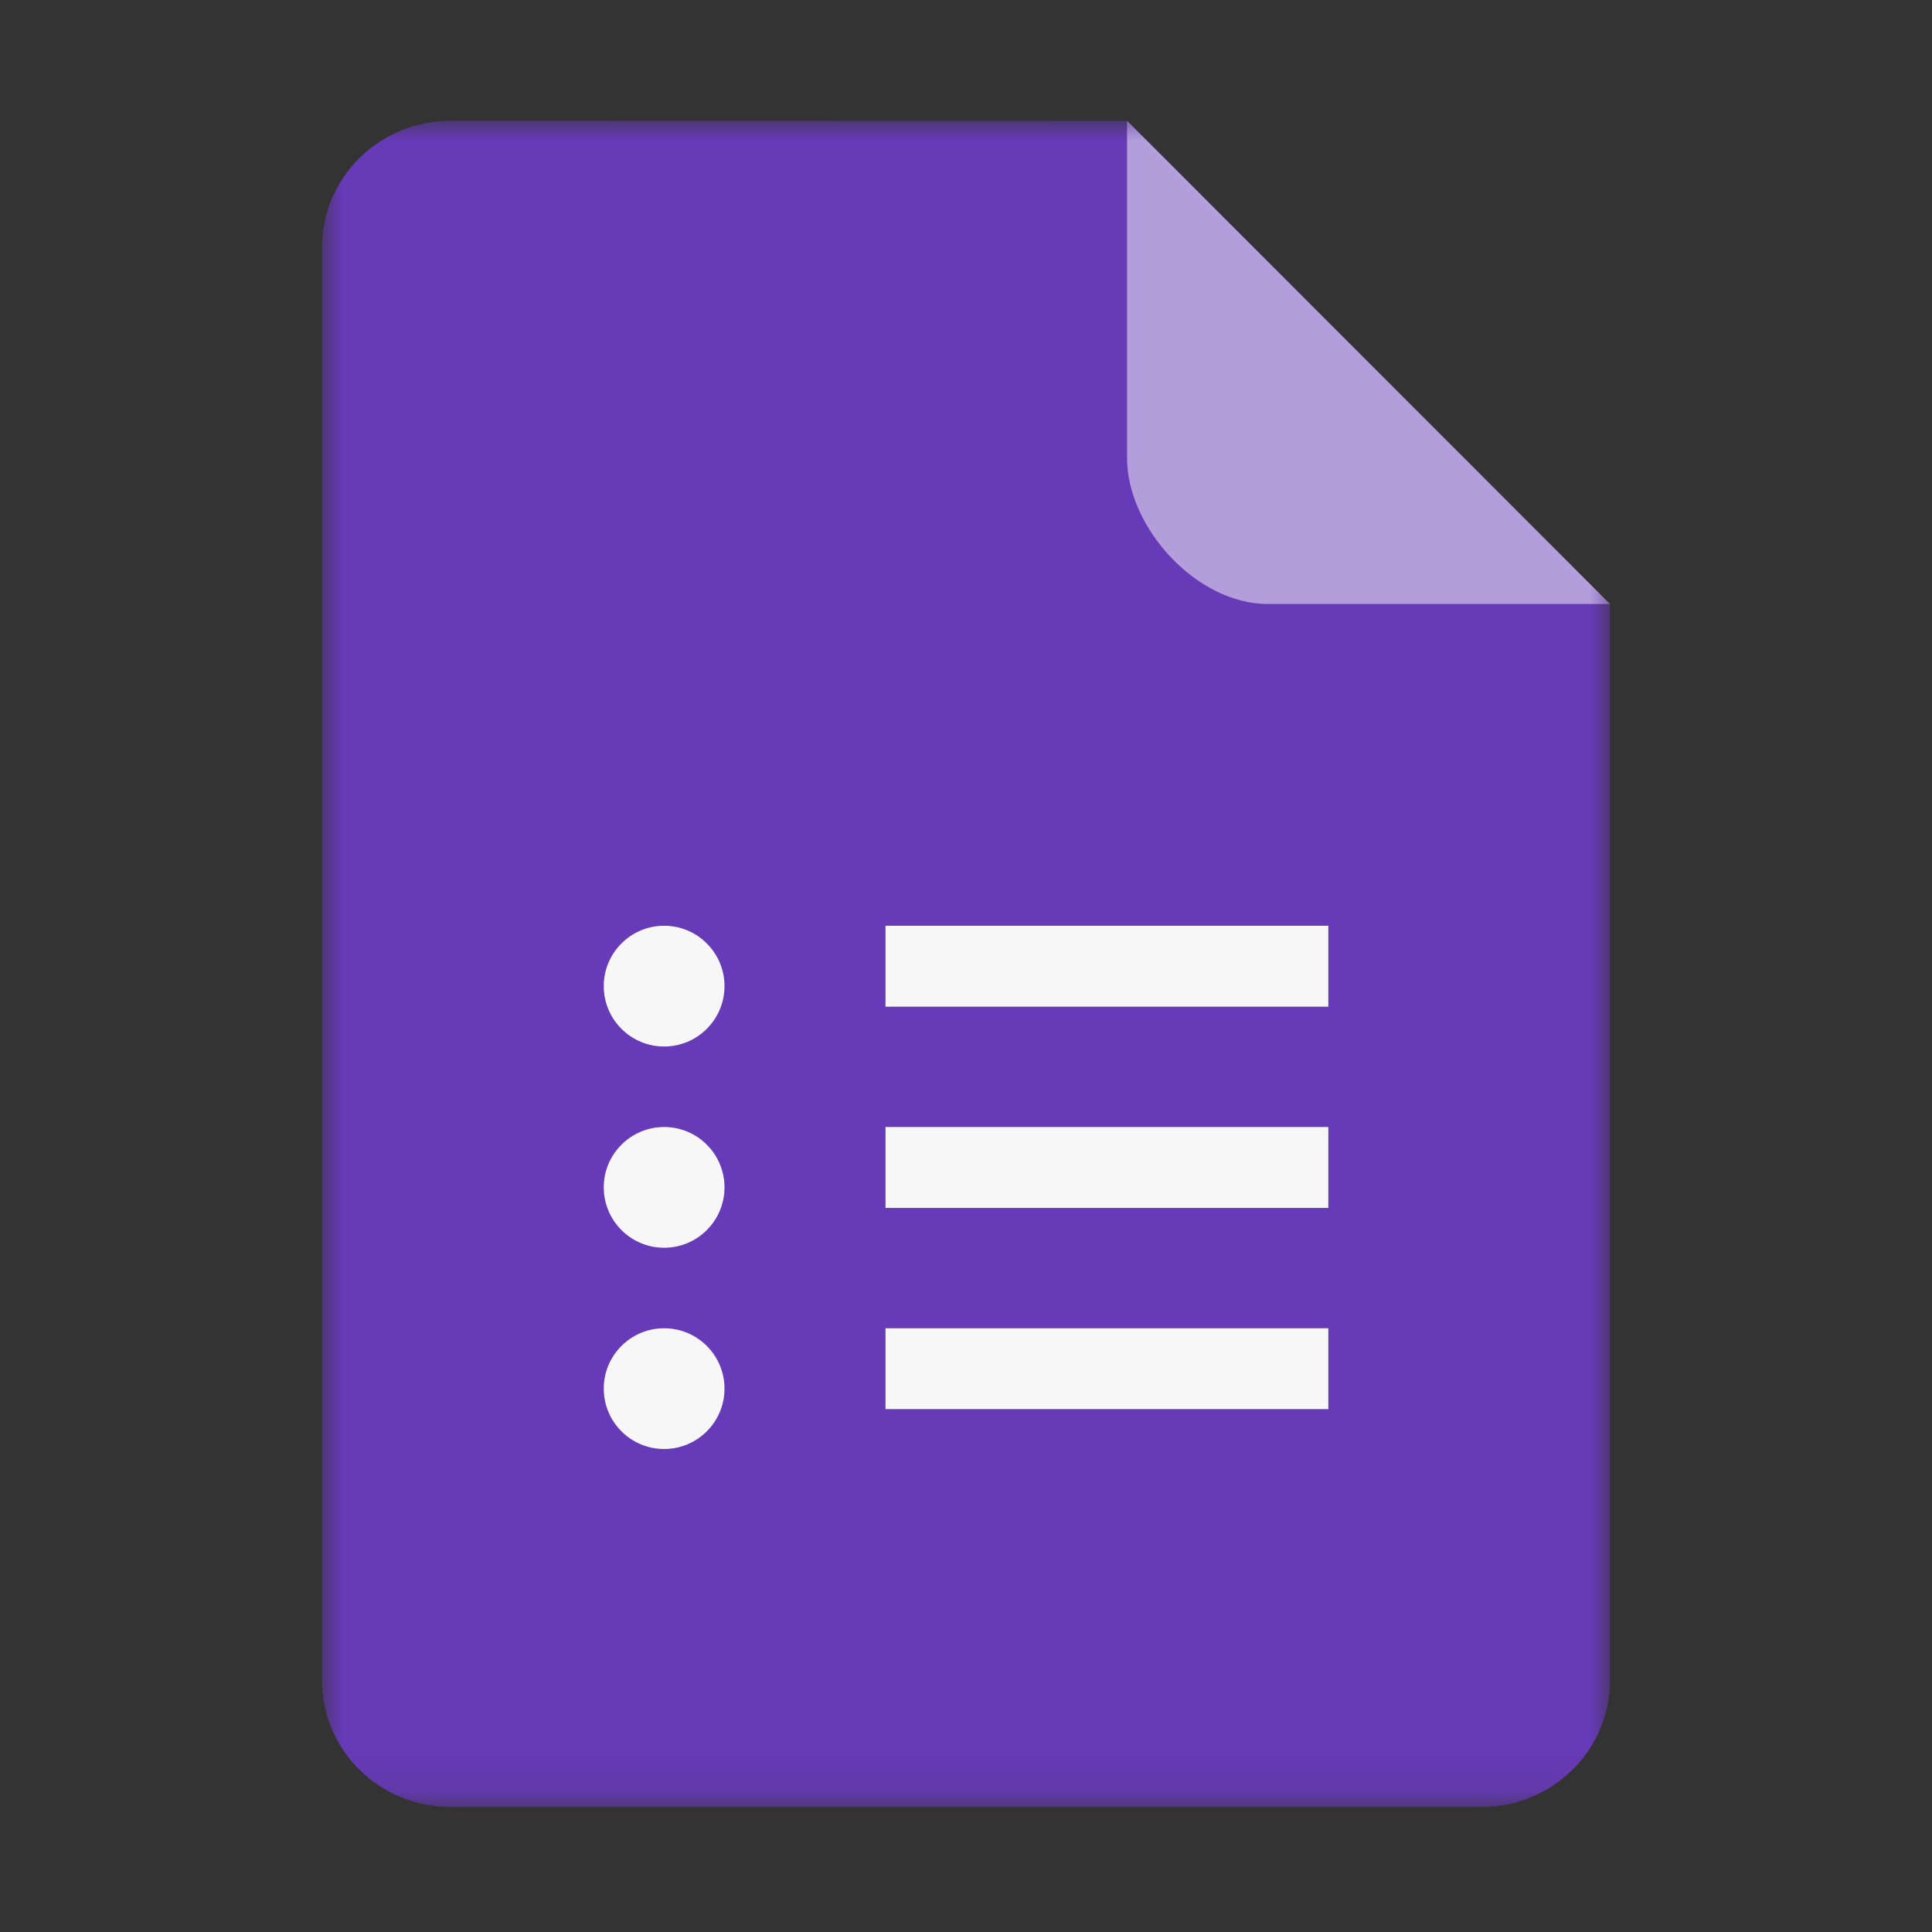 <?xml version="1.0" encoding="UTF-8"?>
<svg width="48px" height="48px" viewBox="0 0 48 48" version="1.1" xmlns="http://www.w3.org/2000/svg" xmlns:xlink="http://www.w3.org/1999/xlink">
    <rect x="0" y="0" width="48" height="48" fill="#333333" stroke="none"/>
    <!-- Generator: Sketch 55.2 (78181) - https://sketchapp.com -->
    <title>google forms</title>
    <desc>Created with Sketch.</desc>
    <defs>
        <polygon id="path-1" points="0 0.004 32 0.004 32 41.895 0 41.895"></polygon>
        <polygon id="path-3" points="0 0.004 32 0.004 32 41.895 0 41.895"></polygon>
    </defs>
    <g id="google-forms" stroke="none" stroke-width="1" fill="none" fill-rule="evenodd">
        <g id="google-forms-logo" transform="translate(8, 3)">
            <g id="icons8-google-forms-new-logo">
                <g id="Group-5">
                    <g id="Fill-1-Clipped">
                        <mask id="mask-2" fill="white">
                            <use xlink:href="#path-1"></use>
                        </mask>
                        <g id="path-1"></g>
                        <path d="M3.2,41.895 C1.433,41.895 0,40.488 0,38.753 L0,3.142 C0,1.407 1.433,0 3.2,0 L20.003,0.004 L32,12.016 L32,38.753 C32,40.488 30.567,41.895 28.8,41.895 L3.2,41.895 Z" id="Fill-1" fill="#673AB7" fill-rule="nonzero" mask="url(#mask-2)"></path>
                    </g>
                    <g id="Fill-4-Clipped">
                        <mask id="mask-4" fill="white">
                            <use xlink:href="#path-3"></use>
                        </mask>
                        <g id="path-1"></g>
                        <path d="M32,12.006 L23.494,12.006 C21.728,12.006 20.001,10.11 20.001,8.375 L20.001,0 L32,12.006 Z" id="Fill-4" fill="#B39DDB" fill-rule="nonzero" mask="url(#mask-4)"></path>
                    </g>
                </g>
                <polygon id="Fill-6" fill="#F7F7F7" fill-rule="nonzero" points="14 22.011 25.002 22.011 25.002 20 14 20"></polygon>
                <polygon id="Fill-7" fill="#F7F7F7" fill-rule="nonzero" points="14 27.011 25.002 27.011 25.002 25 14 25"></polygon>
                <polygon id="Fill-8" fill="#F7F7F7" fill-rule="nonzero" points="14 32.009 25.002 32.009 25.002 30 14 30"></polygon>
                <path d="M10,21.5 C10,22.328 9.328,23 8.5,23 C7.672,23 7,22.328 7,21.5 C7,20.672 7.672,20 8.5,20 C9.328,20 10,20.672 10,21.5 Z" id="Fill-9" fill="#F7F7F7" fill-rule="nonzero"></path>
                <path d="M10,26.5 C10,27.328 9.328,28 8.5,28 C7.672,28 7,27.328 7,26.5 C7,25.672 7.672,25 8.5,25 C9.328,25 10,25.672 10,26.5 Z" id="Fill-10" fill="#F7F7F7" fill-rule="nonzero"></path>
                <path d="M10,31.5 C10,32.328 9.328,33 8.5,33 C7.672,33 7,32.328 7,31.5 C7,30.672 7.672,30 8.5,30 C9.328,30 10,30.672 10,31.5 Z" id="Fill-11" fill="#F7F7F7" fill-rule="nonzero"></path>
            </g>
        </g>
    </g>
</svg>